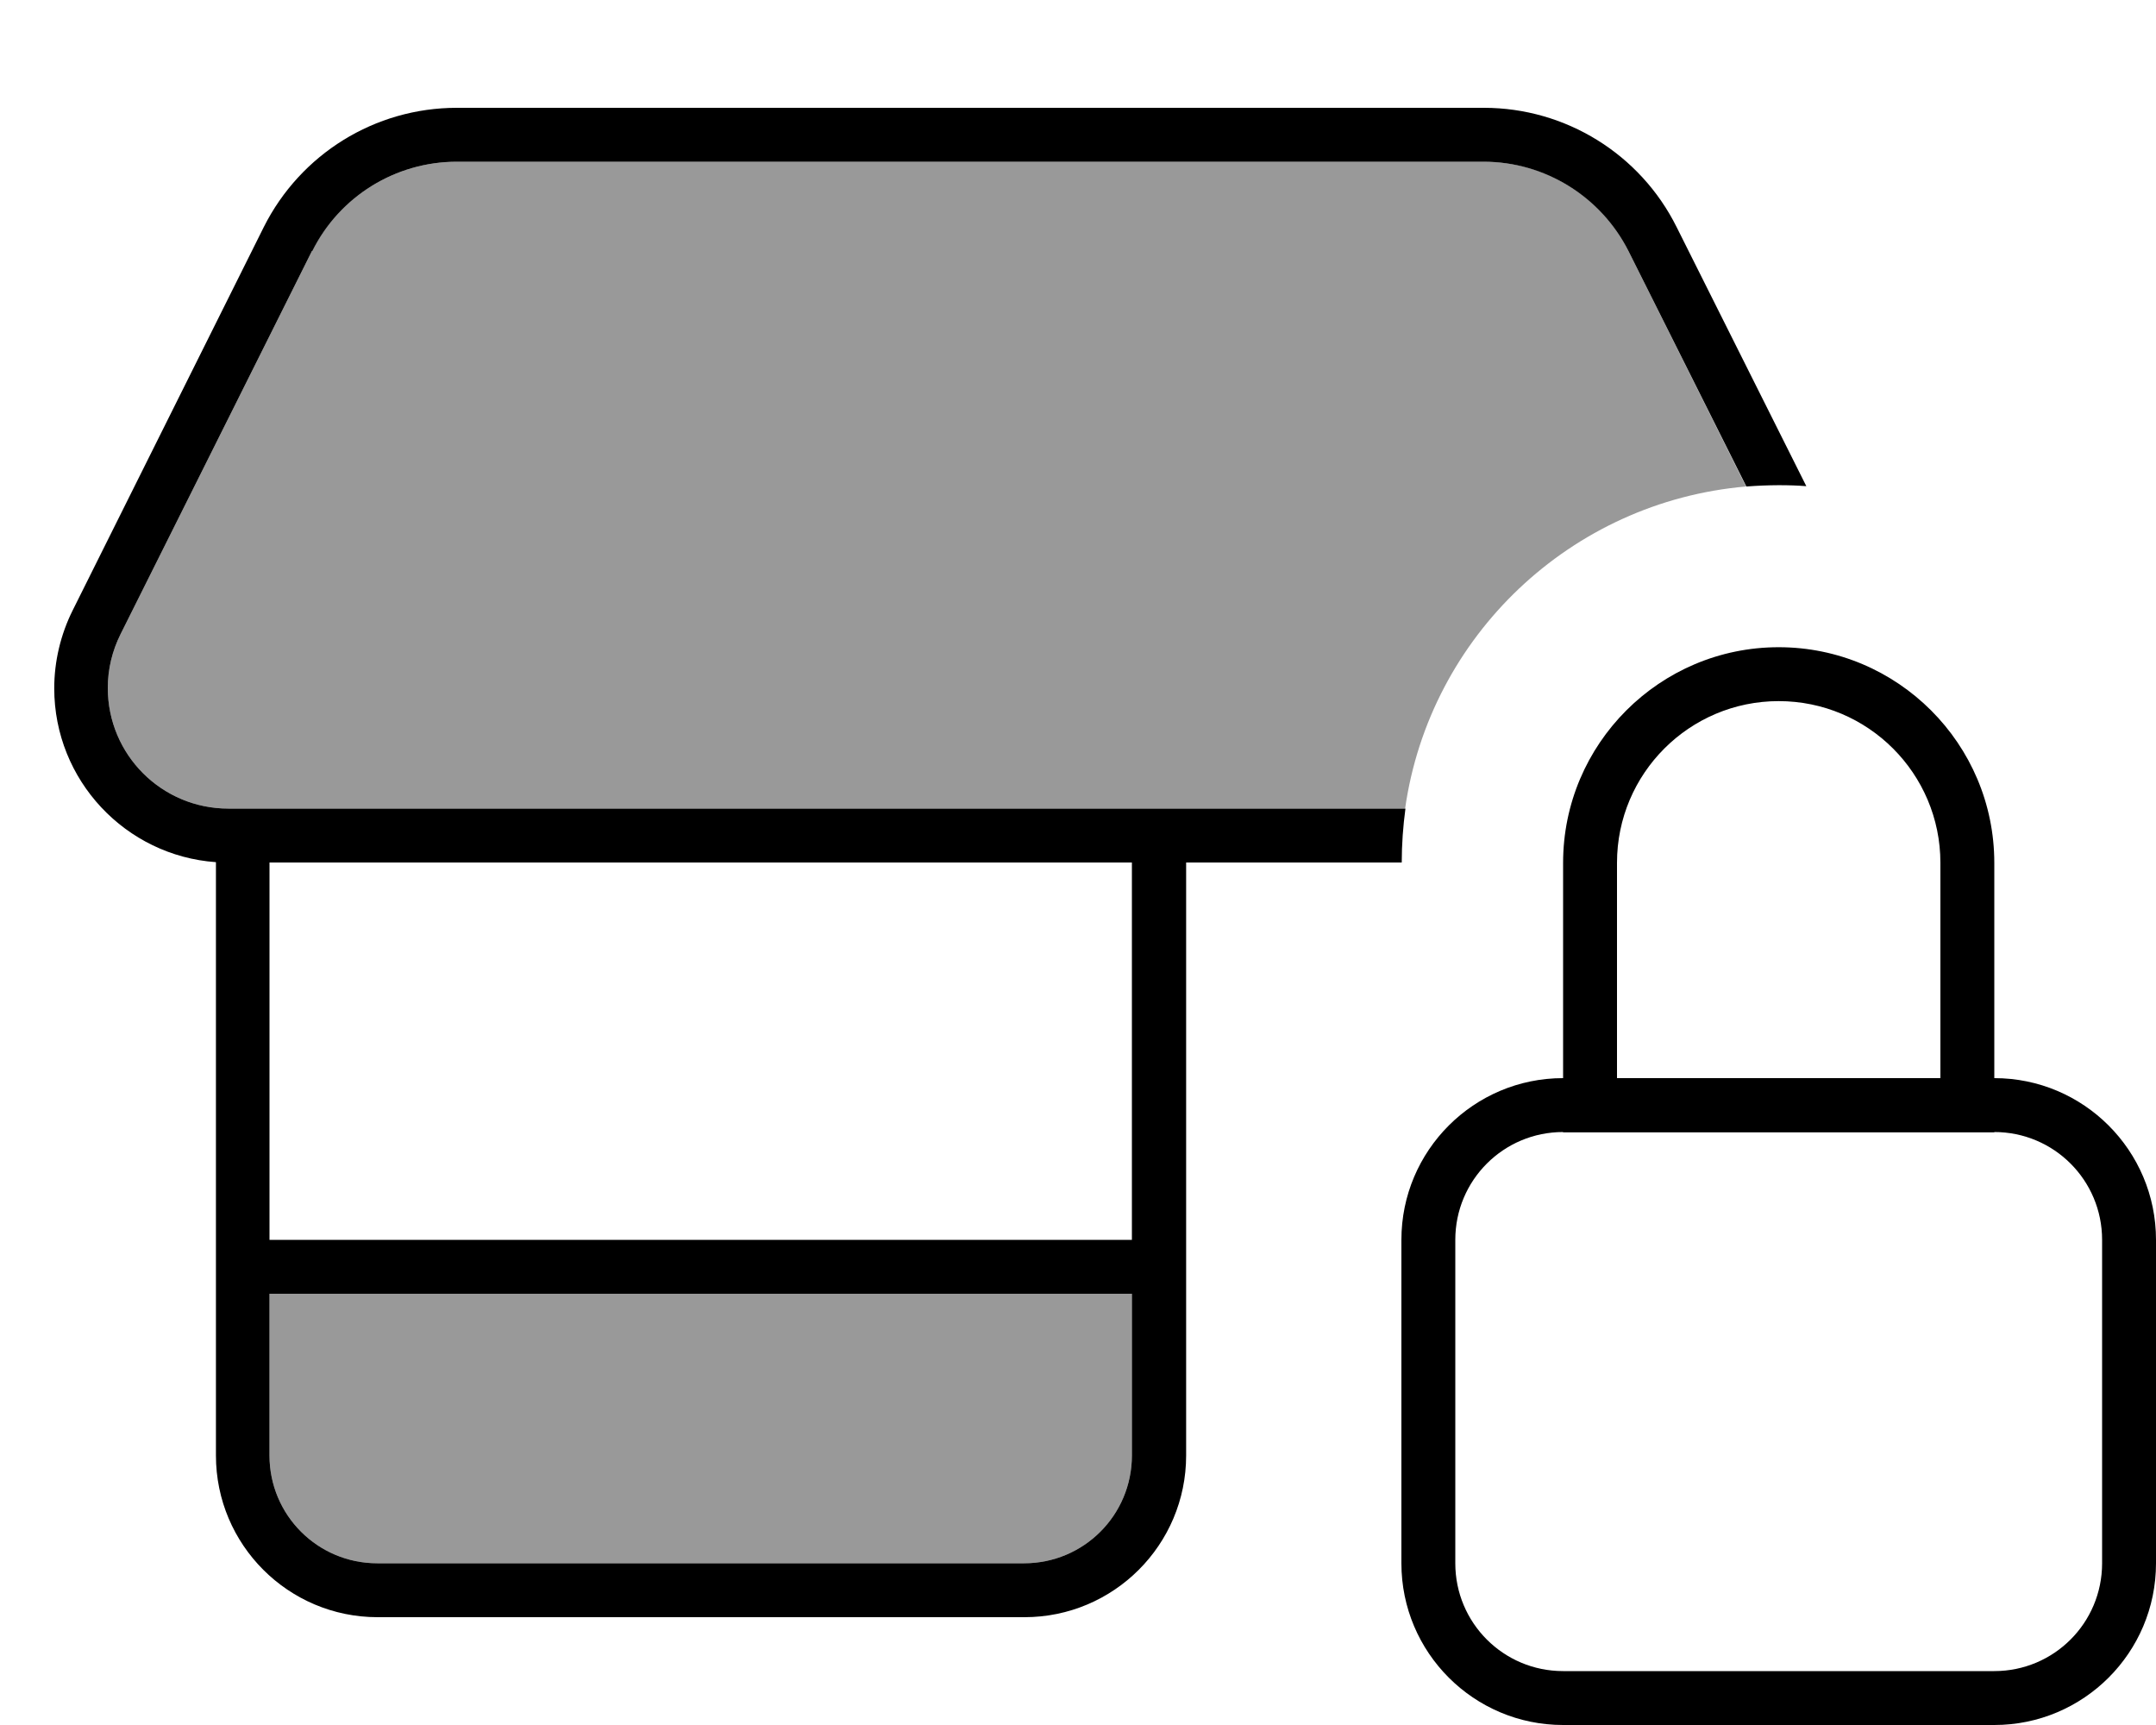 <svg xmlns="http://www.w3.org/2000/svg" viewBox="0 0 640 512"><!--! Font Awesome Pro 7.0.1 by @fontawesome - https://fontawesome.com License - https://fontawesome.com/license (Commercial License) Copyright 2025 Fonticons, Inc. --><path style="fill:currentColor;opacity:.4" d="M32 204.2c0-5.6 1.3-11 3.8-16L92.6 74.5C100.8 58.3 117.4 48 135.6 48l304.9 0c18.2 0 34.8 10.3 42.9 26.5l34.9 69.9c-52 4.5-93.9 44.4-101.2 95.6L67.8 240C48 240 32 224 32 204.2zM80 384l256 0 0 48c0 17.7-14.3 32-32 32l-192 0c-17.7 0-32-14.3-32-32l0-48z"/><path style="fill:currentColor;opacity:1" d="M92.6 74.5L35.8 188.2c-2.5 5-3.8 10.4-3.8 16 0 19.8 16 35.8 35.8 35.8l349.4 0c-.7 5.2-1.1 10.6-1.1 16l-64 0 0 176c0 26.5-21.5 48-48 48l-192 0c-26.5 0-48-21.5-48-48l0-176.1c-26.8-1.9-48-24.3-48-51.6 0-8 1.9-16 5.5-23.2L78.3 67.4C89.2 45.7 111.3 32 135.6 32l304.9 0c24.2 0 46.4 13.7 57.2 35.4l38.5 76.9c-5.1-.4-11.2-.4-17.8 .1L483.4 74.5C475.2 58.3 458.6 48 440.4 48L135.6 48c-18.2 0-34.8 10.3-42.9 26.5zM80 368l256 0 0-112-256 0 0 112zm0 16l0 48c0 17.7 14.3 32 32 32l192 0c17.7 0 32-14.3 32-32l0-48-256 0zM576 256.1c0-26.5-21.5-48-48-48s-48 21.5-48 48l0 63.9 96 0 0-63.9zM432 368l0 96c0 17.7 14.3 32 32 32l128 0c17.7 0 32-14.3 32-32l0-96c0-17.7-14.3-32-32-32l0 .1-128 0 0-.1c-17.7 0-32 14.3-32 32zM592 256.1l0 63.9c26.5 0 48 21.5 48 48l0 96c0 26.5-21.5 48-48 48l-128 0c-26.5 0-48-21.5-48-48l0-96c0-26.5 21.5-48 48-48l0-63.9c0-35.3 28.7-64 64-64s64 28.7 64 64z"/></svg>